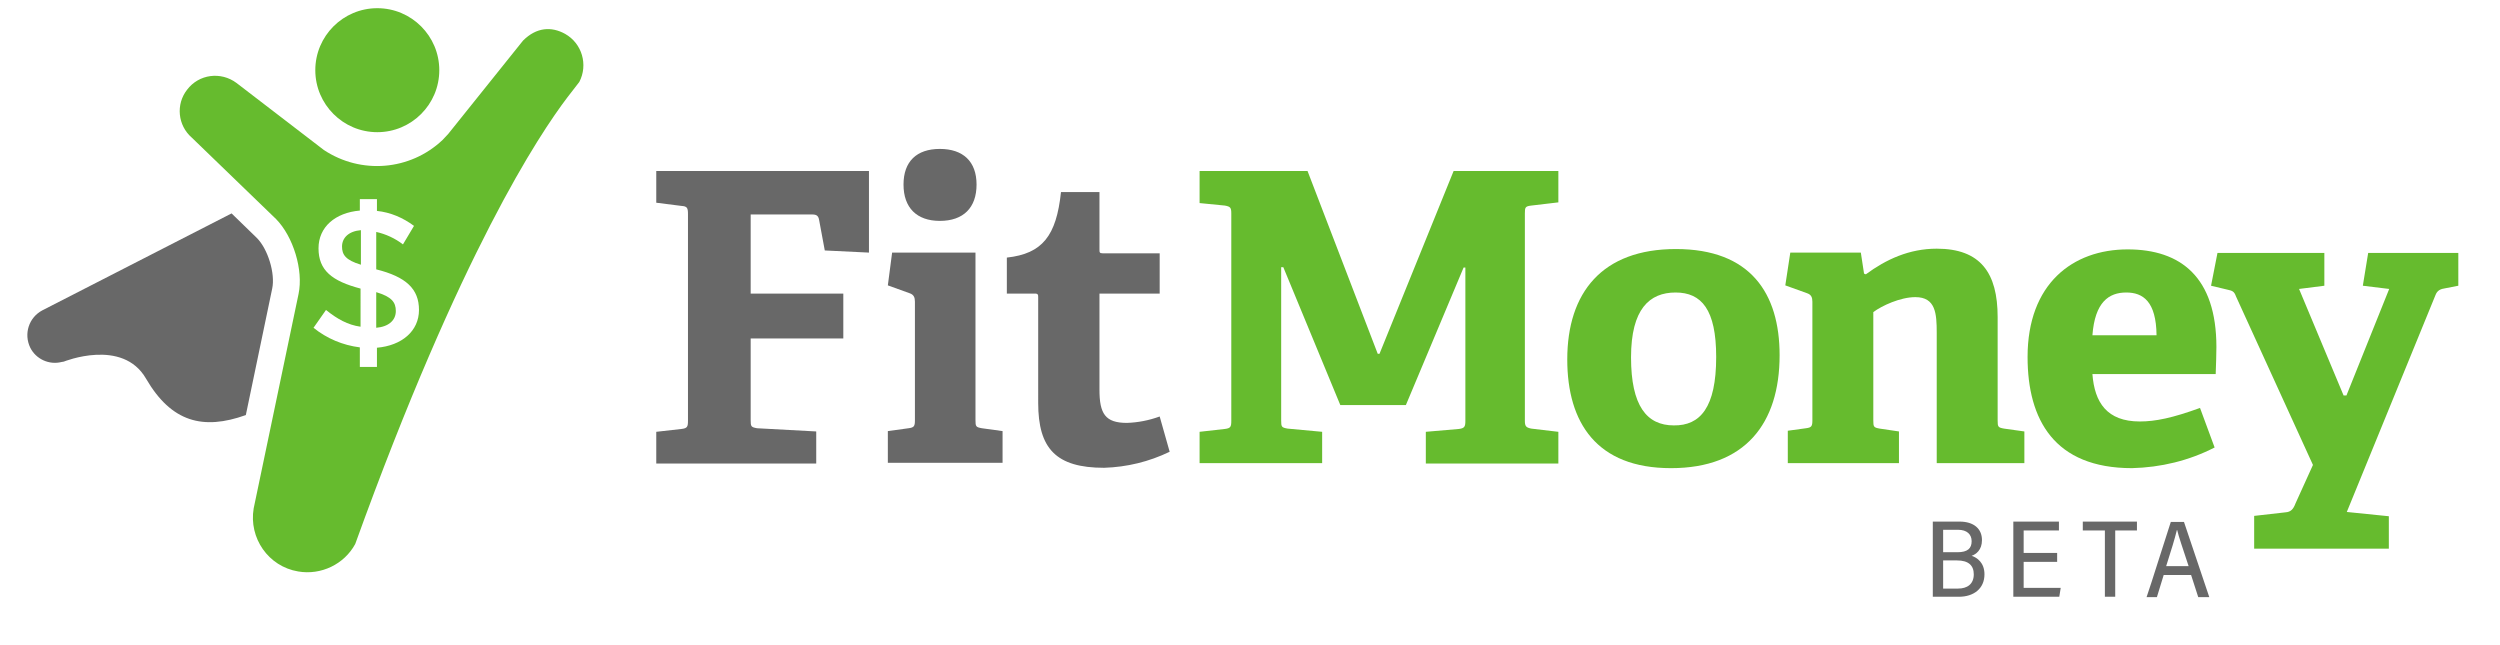 <?xml version="1.0" encoding="utf-8"?>
<!-- Generator: Adobe Illustrator 26.1.0, SVG Export Plug-In . SVG Version: 6.00 Build 0)  -->
<svg version="1.1" id="Layer_1" xmlns="http://www.w3.org/2000/svg" xmlns:xlink="http://www.w3.org/1999/xlink" x="0px" y="0px"
	 viewBox="0 0 701.7 181" style="enable-background:new 0 0 701.7 181;" xml:space="preserve">
<style type="text/css">
	.st0{fill:#686868;}
	.st1{fill:#66BB2E;}
</style>
<g>
	<path class="st0" d="M184.2,130v-8.8l7.1-0.8c1.6-0.2,1.8-0.6,1.8-2.3v-58c0-1.7-0.2-2.2-1.8-2.3l-7.1-0.9v-8.9h59.7v22.9
		l-12.4-0.6l-1.6-8.6c-0.2-1.1-0.7-1.5-1.9-1.5h-17.3v22.2h26V95h-26v22.9c0,1.8,0.1,2,1.8,2.3l16.6,0.9v9H184.2z"/>
	<path class="st0" d="M249.2,130v-9l5.8-0.8c1.6-0.2,1.8-0.6,1.8-2.3V84.7c0-1.2-0.3-2-1.5-2.4l-6.1-2.2l1.2-9.2h23.4v47
		c0,1.8,0.1,2,1.8,2.3l5.8,0.8v8.9H249.2z M263.8,62c-6.5,0-10.2-3.7-10.2-10.2s3.7-10,10.2-10s10.3,3.5,10.3,10S270.4,62,263.8,62"
		/>
	<path class="st0" d="M328.3,126.8c-5.8,2.8-12,4.3-18.4,4.5c-13.5,0-18.5-5.4-18.5-18.2V83.5c0-0.7,0-1.1-0.9-1.1h-7.9V72.3
		c10-1.1,13.9-6.1,15.2-18.4h10.8v16.1c0,0.8,0,1.1,0.9,1.1h16v11.3h-16.9v27c0,6.7,1.6,9.3,7.7,9.3c3.1-0.1,6.2-0.7,9.2-1.8
		L328.3,126.8z"/>
	<path class="st1" d="M400.2,130v-8.8l9.3-0.8c1.6-0.2,1.8-0.7,1.8-2.3v-43h-0.5l-16.2,38.6h-18.4l-16-38.7h-0.6v43
		c0,1.8,0.1,2,1.8,2.3l9.7,0.9v8.8h-34.4v-8.8l7.1-0.8c1.6-0.2,1.8-0.6,1.8-2.3V60c0-1.7-0.2-2-1.8-2.3l-7.1-0.7v-9h30.3l19.7,51.3
		h0.5L408,48h29.4v8.8l-7.6,0.9c-1.7,0.2-1.8,0.5-1.8,2.2v58.2c0,1.5,0.3,1.9,1.8,2.2l7.6,0.9v8.9H400.2z"/>
	<path class="st1" d="M439.9,100.9c0-18.8,9.8-31,30.5-31c20.9,0,29.1,12.4,29.1,29.8c0,19.2-9.7,31.7-30.5,31.7
		S439.9,118.7,439.9,100.9 M481.7,100.2c0-13.3-4.1-18.1-11.4-18.1s-12.5,4.6-12.5,18.2s4.4,19.1,12,19.1
		C477.2,119.5,481.7,114.4,481.7,100.2"/>
	<path class="st1" d="M543.6,130V93.4c0-5.4-0.3-10-6-10c-4.2,0-9.4,2.4-11.8,4.2V118c0,1.8,0.1,2,1.8,2.3l5.4,0.8v8.9h-31.2v-9.1
		l5.1-0.7c1.6-0.2,1.8-0.6,1.8-2.3V84.7c0-1.2-0.3-2-1.5-2.4l-6.1-2.2l1.4-9.2h19.8l0.9,5.9l0.5,0.2c5.7-4.2,12.2-7.2,19.9-7.2
		c12.3,0,17.1,6.8,17.1,19.2V118c0,1.8,0.1,2,1.8,2.3l5.7,0.8v8.9H543.6z"/>
	<path class="st1" d="M621.6,125.6c-7.2,3.7-15.1,5.6-23.2,5.8c-21.8,0-29.3-13.6-29.3-31.2c0-20.5,12.6-30.2,28.1-30.2
		c14.9,0,24.9,7.8,24.9,27.4c0,1.4-0.1,5.3-0.2,7.6h-34.6c0.6,8,4.1,13.3,13.3,13.3c4.4,0,9.2-1,16.9-3.8L621.6,125.6z M605.3,94.1
		c-0.1-9.5-3.8-12-8.5-12c-4.9,0-8.8,2.7-9.5,12H605.3z"/>
	<path class="st1" d="M632.7,154v-9.2l8.8-1c1.5-0.1,2.2-0.9,2.8-2.5l4.9-10.8l-21.6-47.3c-0.5-1.4-1-1.6-2.4-1.9l-4.6-1.1l1.8-9.2
		h30v9.2l-7.1,0.9l12.5,29.9h0.8l12-29.9l-7.4-0.9l1.5-9.2H690v9.2l-3.6,0.7c-1.4,0.2-2.3,0.6-2.8,1.9l-24.9,60.9l11.8,1.2v9.1
		H632.7z"/>
	<path class="st1" d="M105.9,37.1c9.6,0,17.4-7.8,17.4-17.4c0-9.6-7.8-17.4-17.4-17.4s-17.4,7.8-17.4,17.4S96.3,37.1,105.9,37.1
		L105.9,37.1"/>
	<path class="st1" d="M158.6,9.5c-3.8-2.1-8-1.9-11.8,1.9l-21,26.2l-1.6,1.7c-9.1,8.6-22.9,9.7-33.3,2.8L66.4,23.3l0,0
		C62,20,55.8,20.8,52.5,25.2c-3.2,4.1-2.6,10,1.3,13.4l0,0l23.7,22.9c4.8,4.9,7.7,14.3,6.3,21l-12.6,60.2
		c-1.4,8.3,4.1,16.3,12.5,17.7c6.4,1.1,12.9-2,16-7.7c29.6-82,51.7-115,59.5-125.3l3.4-4.4C165.1,18.2,163.4,12.2,158.6,9.5
		C158.6,9.5,158.6,9.5,158.6,9.5 M105.8,97.6v5.4h-4.8v-5.5c-4.8-0.6-9.3-2.5-13-5.5l3.5-5c3.1,2.5,6.1,4.2,9.7,4.7V81
		c-8-2.1-11.8-5.1-11.8-11.3c0-6,4.7-10,11.6-10.6v-3.2h4.8v3.3c3.8,0.4,7.3,1.9,10.4,4.2l-3.1,5.2c-2.2-1.7-4.8-2.9-7.5-3.5v10.5
		c8.4,2.1,12,5.5,12,11.4S112.8,97,105.8,97.6"/>
	<path class="st0" d="M72.1,66.8l-7.1-6.9L11.9,87.1c-3.8,2-5.3,6.6-3.4,10.5c1.6,3.2,5.3,4.9,8.8,4l0.6-0.1c0,0,16.5-6.7,23.1,4.8
		c7.1,12.2,16,14.5,28,10.2L76.4,81C77.3,76.8,75.2,69.9,72.1,66.8"/>
	<path class="st1" d="M96,69.2c0,2.3,1,3.8,5.3,5.1v-9.7C97.8,64.9,96,66.8,96,69.2"/>
	<path class="st1" d="M105.6,82v10c3.5-0.3,5.5-2.1,5.5-4.7C111.1,84.8,109.9,83.3,105.6,82"/>
</g>
<g>
	<path class="st0" d="M542.5,146.4h7.5c4,0,6.3,2,6.3,5.2c0,2.8-1.7,4-2.9,4.4c1.5,0.5,3.6,1.9,3.6,5.2c0,4-3,6.3-7.2,6.3h-7.3
		V146.4z M549.4,155c2.9,0,4-1.1,4-3.1c0-1.9-1.3-3.2-3.8-3.2h-4.2v6.3H549.4z M545.4,165.2h4.2c2.5,0,4.4-1.2,4.4-4
		c0-2.5-1.5-3.9-4.7-3.9h-3.9V165.2z"/>
	<path class="st0" d="M577.4,157.7H568v7.3h10.4l-0.4,2.5h-12.9v-21.1h12.8v2.5H568v6.3h9.4V157.7z"/>
	<path class="st0" d="M590.7,148.9h-6.1v-2.5h15.2v2.5h-6.1v18.6h-2.9V148.9z"/>
	<path class="st0" d="M607.3,161.4l-1.9,6.2h-2.9c1.3-3.7,5.4-16.9,6.8-21.1h3.7l7.1,21.1H617l-2-6.2H607.3z M614.3,158.9
		c-1.7-5.2-2.8-8.3-3.2-10.1H611c-0.6,2.5-1.6,5.7-3,10.1H614.3z"/>
</g>
</svg>
